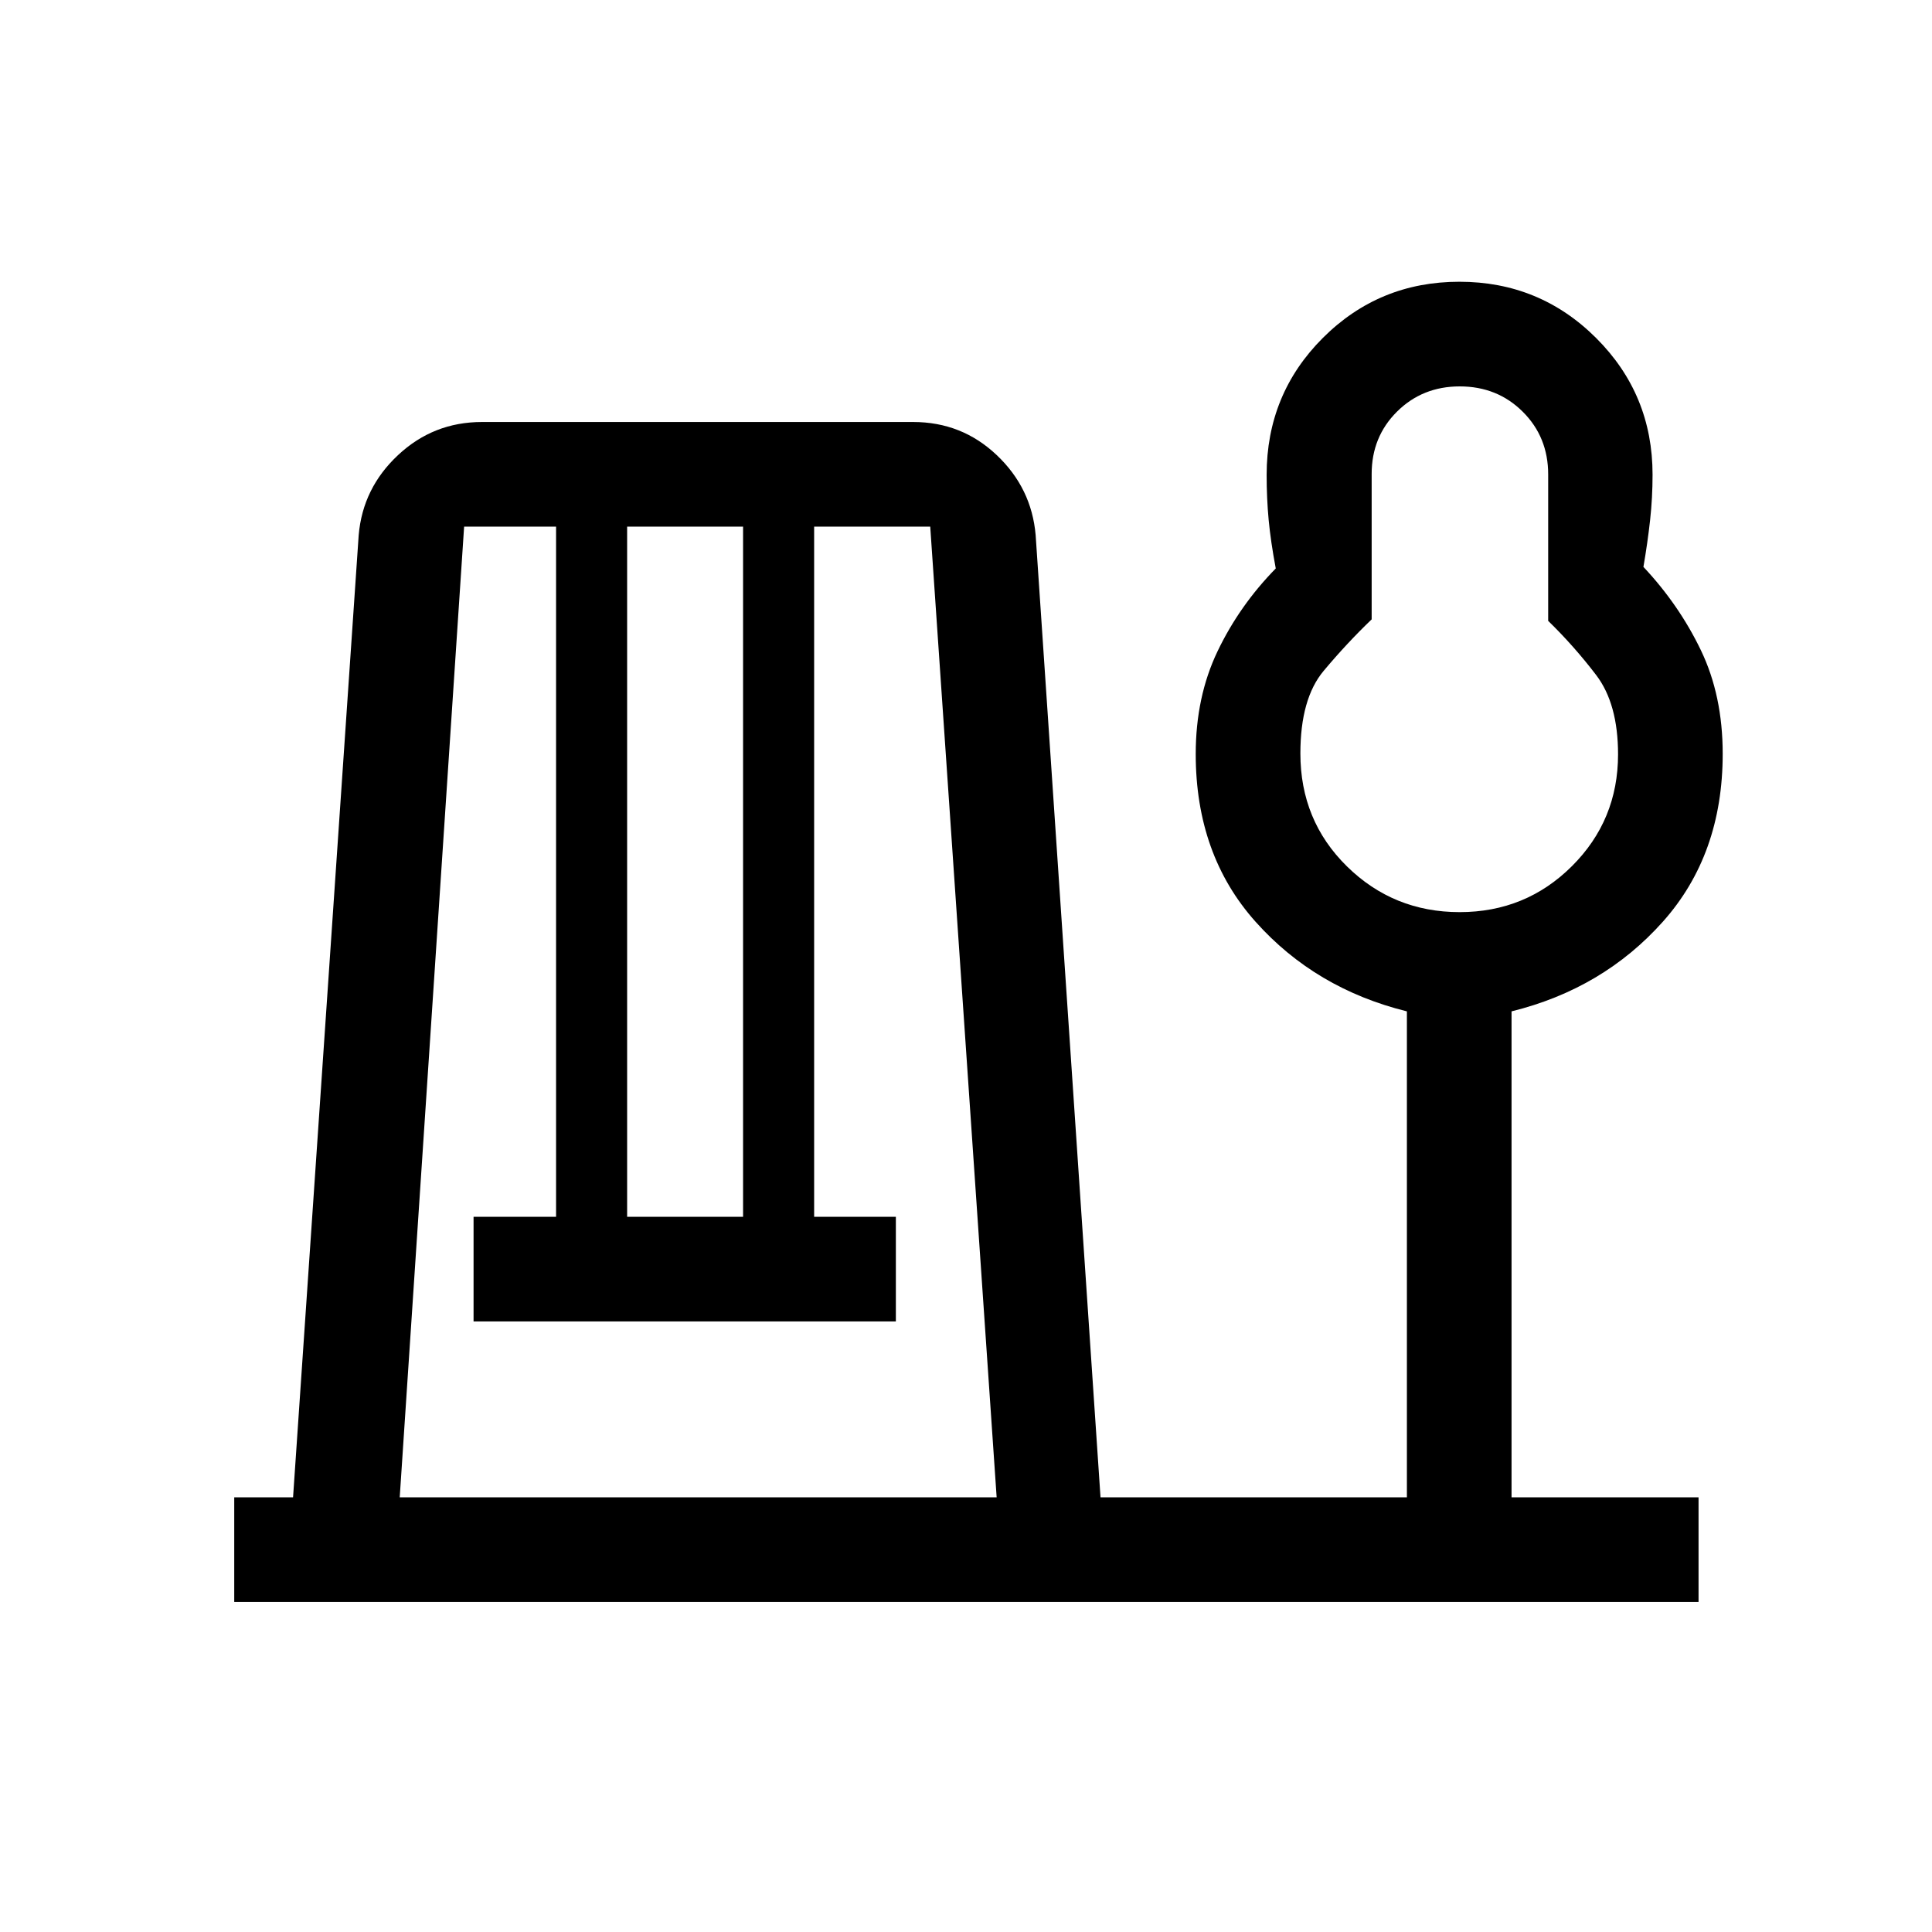 <svg xmlns="http://www.w3.org/2000/svg" height="20" viewBox="0 -960 960 960" width="20"><path d="M116.39-164v-52h29.23l32.61-478.08q2-23.38 19.57-39.8 17.56-16.43 41.66-16.43h214.31q24.14 0 41.49 16.43 17.35 16.42 19.35 39.8L546.84-216h152.24v-241.46q-45.46-11.23-75.19-44.52-29.74-33.3-29.74-83.33 0-28.42 10.85-51.09 10.85-22.68 28.92-41.14-2.52-13.42-3.53-24.12-1-10.71-1-22.38 0-40.14 27.93-68.05Q685.26-820 725.17-820t67.94 27.96q28.04 27.97 28.04 67.91 0 11.5-1.23 22.62-1.23 11.13-3.31 23.2 17.7 18.85 28.54 41.39Q856-614.38 856-585.43q0 50.08-29.73 83.41t-75.19 44.56V-216H844v52H116.39Zm82.23-52h296.61l-33-482.31h-57.69v342.93h40.61v51.99H235.31v-51.99h41v-342.93h-45.69l-32 482.31Zm113-139.38h57.61v-342.93h-57.61v342.93Zm413.67-151.39q32.86 0 55.79-22.84Q804-552.44 804-585.16q0-25.15-10.89-39.43-10.89-14.29-23.83-26.91v-72.76q0-18.59-12.64-31.16Q744-768 725.32-768q-18.51 0-31.13 12.51-12.62 12.51-12.62 31v72.25q-12.28 11.76-23.85 25.58-11.57 13.81-11.57 41.06 0 33.37 23.14 56.1 23.13 22.73 56 22.73Zm-.21-78.54Z"/></svg>